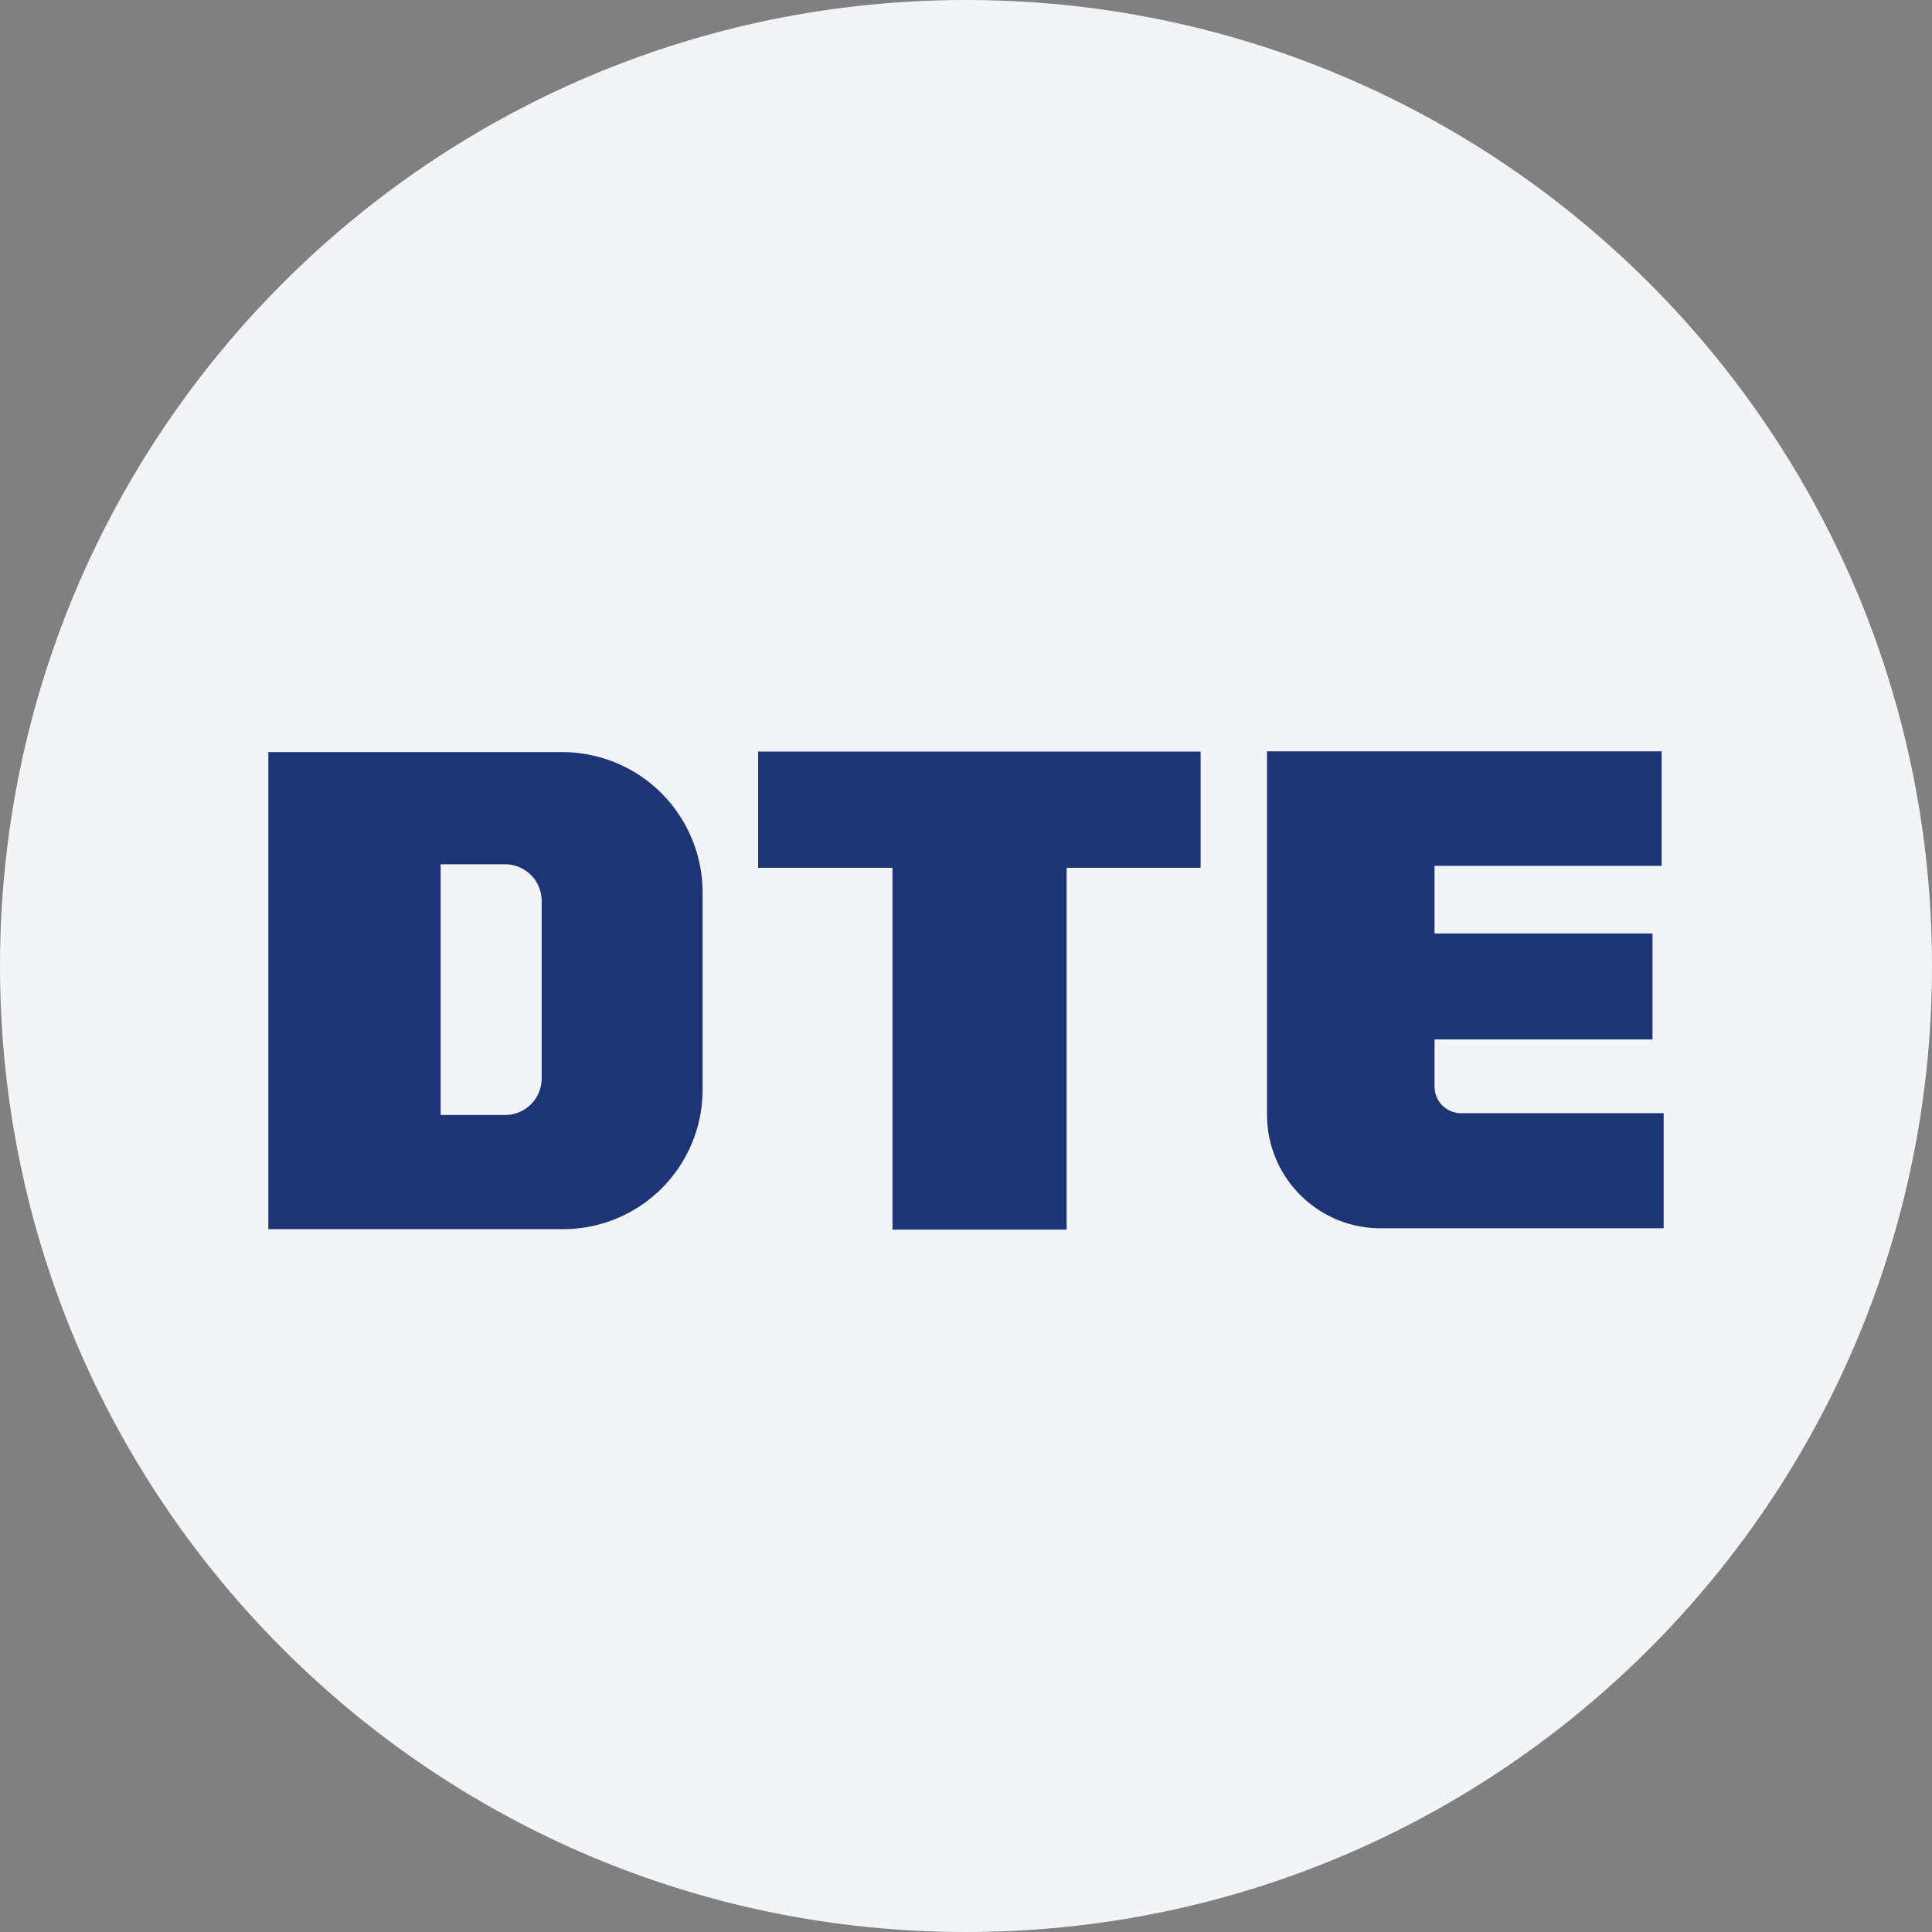 <svg width="36" height="36" fill="none" xmlns="http://www.w3.org/2000/svg"><rect width="100%" height="100%" fill="#808080" stroke="none"/><path d="M18 0c2.837 0 5.52.656 7.907 1.825C31.884 4.753 36 10.895 36 18c0 9.942-8.058 18-18 18-9.94 0-18-8.057-18-18C0 8.06 8.06 0 18 0z" fill="#F2F4F7"/><path d="M22.373 16.169h-2.498v6.743H16.63v-6.743h-2.503v-2.164h8.245v2.164zm8.589-.035V14h-7.353v6.771c0 1.169.948 2.116 2.116 2.116H31v-2.144h-3.774a.495.495 0 0 1-.495-.495v-.88h4.061v-1.974h-4.061v-1.26h4.231zm-20.47 6.77H5v-8.89h5.473a2.618 2.618 0 0 1 2.619 2.619v3.671a2.6 2.6 0 0 1-2.6 2.6zm-.399-2.81v-3.307a.682.682 0 0 0-.682-.682h-1.2v4.671h1.2a.682.682 0 0 0 .682-.682z" fill="#1E3575"/></svg>